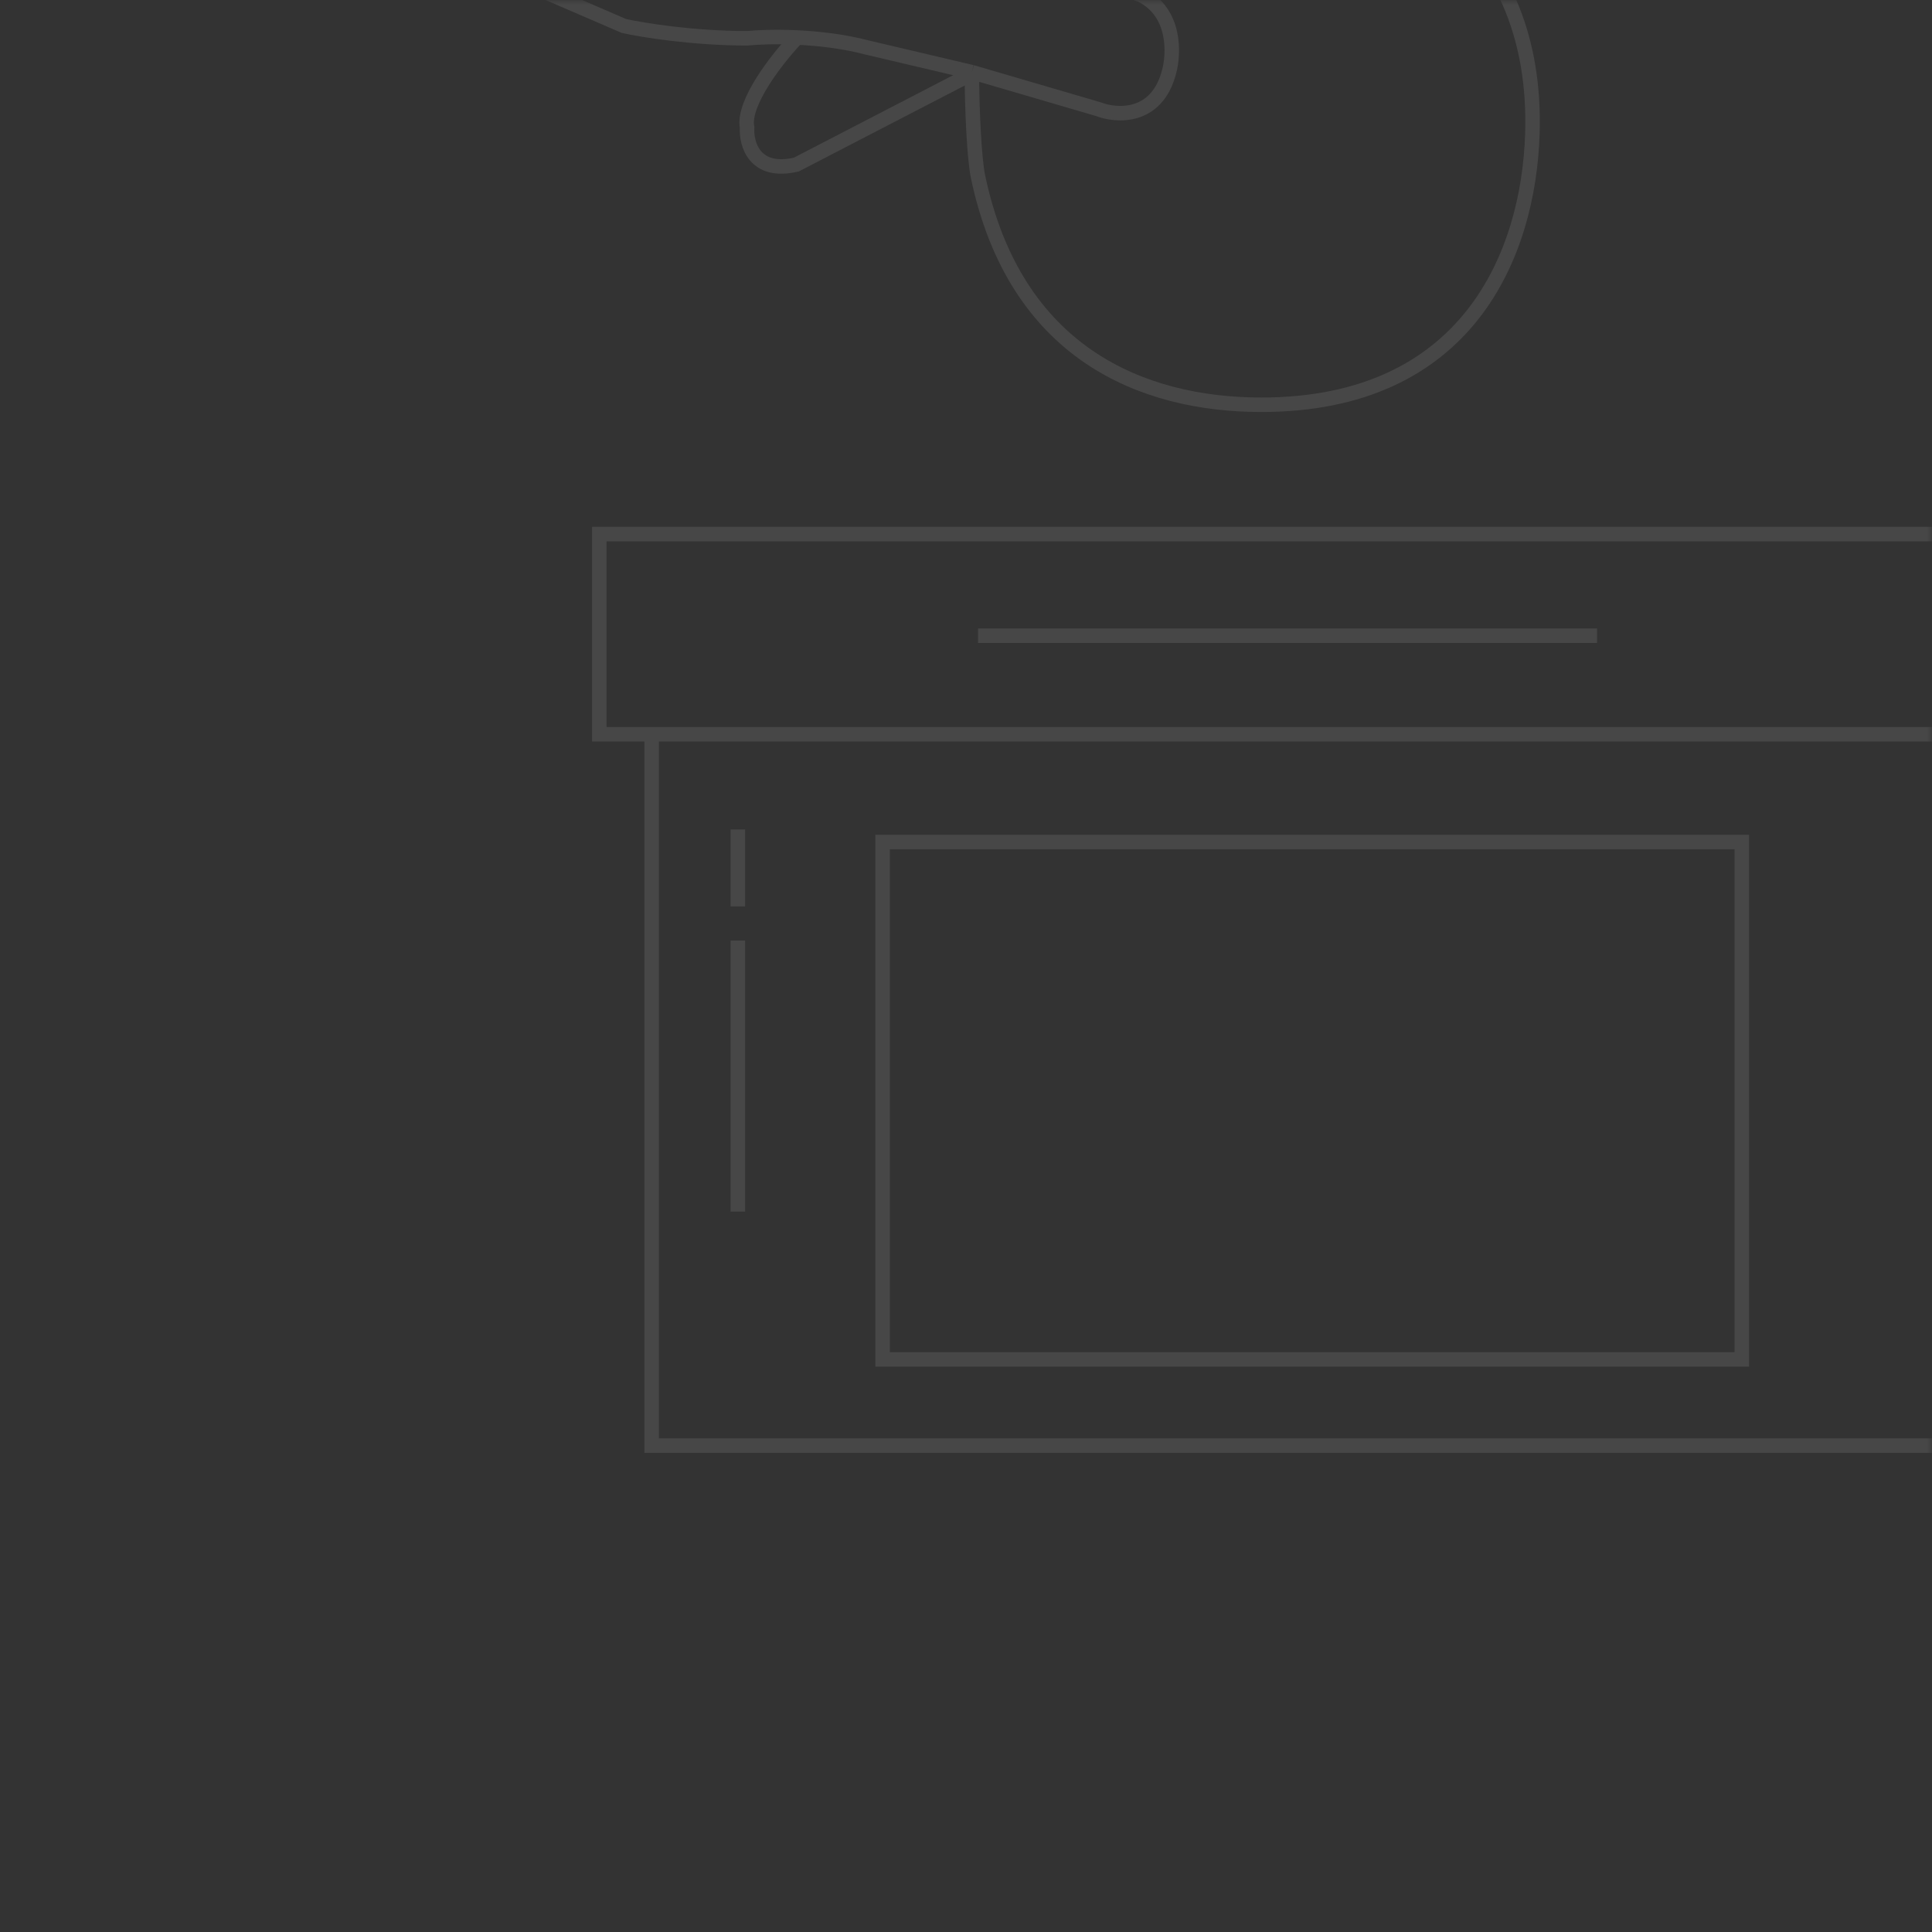 <svg width="200" height="200" viewBox="0 0 200 200" fill="none" xmlns="http://www.w3.org/2000/svg">
<rect x="0" y="0" width="200" height="200" fill="#333333" stroke="none"/>
<mask id="mask0_328_1797" style="mask-type:alpha" maskUnits="userSpaceOnUse" x="0" y="0" width="200" height="200">
<rect width="200" height="200" rx="17" fill="white" fill-opacity="0.1"/>
</mask>
<g mask="url(#mask0_328_1797)">
<path d="M43.834 -38.436L45.779 -44.175L25.695 -48L19 -10.383L32.708 -5.601L34.328 -10.383M43.834 -38.436C53.196 -37.799 75.171 -37.671 88.178 -42.262C90.835 -43.537 96.849 -45.067 99.654 -40.987L121.046 -15.483M43.834 -38.436L34.328 -10.383M34.328 -10.383L64.587 2.688C66.5 3.113 71.728 3.963 77.339 3.963C79.464 3.751 84.926 3.644 89.772 4.92L100.611 7.47M84.671 -18.034C85.791 -15.708 87.258 -13.85 88.816 -12.389M88.816 -12.389C91.87 -9.524 95.275 -8.184 97.104 -7.832L106.987 -4.644M88.816 -12.389L102.205 -14.846L109.967 -8.993M106.987 -4.644L118.144 -0.5C121.715 1.285 121.545 5.557 121.014 7.47C119.738 12.316 115.594 12.039 113.681 11.295L100.611 7.47M106.987 -4.644C108.687 -9.798 121.014 -20.265 137.91 -15.483C144.285 -13.252 159.269 -6.557 158.631 13.846C158.243 26.279 151.974 41.9 130.577 41.9C118.144 41.9 105.074 36.48 101.248 18.309C100.86 16.466 100.611 11.363 100.611 7.47" stroke="white" stroke-width="1.5"/>
<path d="M82.44 3.963C80.527 5.982 76.829 10.658 77.339 13.208C77.233 14.908 78.105 18.053 82.44 17.033L100.292 7.788" stroke="white" stroke-width="1.5"/>
<path d="M101.248 65.808H165.326M76.382 85.863V93.833M76.382 97.369V125.422M62.037 76.01H209V55.288H62.037V76.01ZM91.366 87.167H180.309V140.724H91.366V87.167Z" stroke="white" stroke-width="1.5"/>
<path d="M67.457 76.329V149.651H202.307V76.329" stroke="white" stroke-width="1.5"/>
</g>
</svg>
